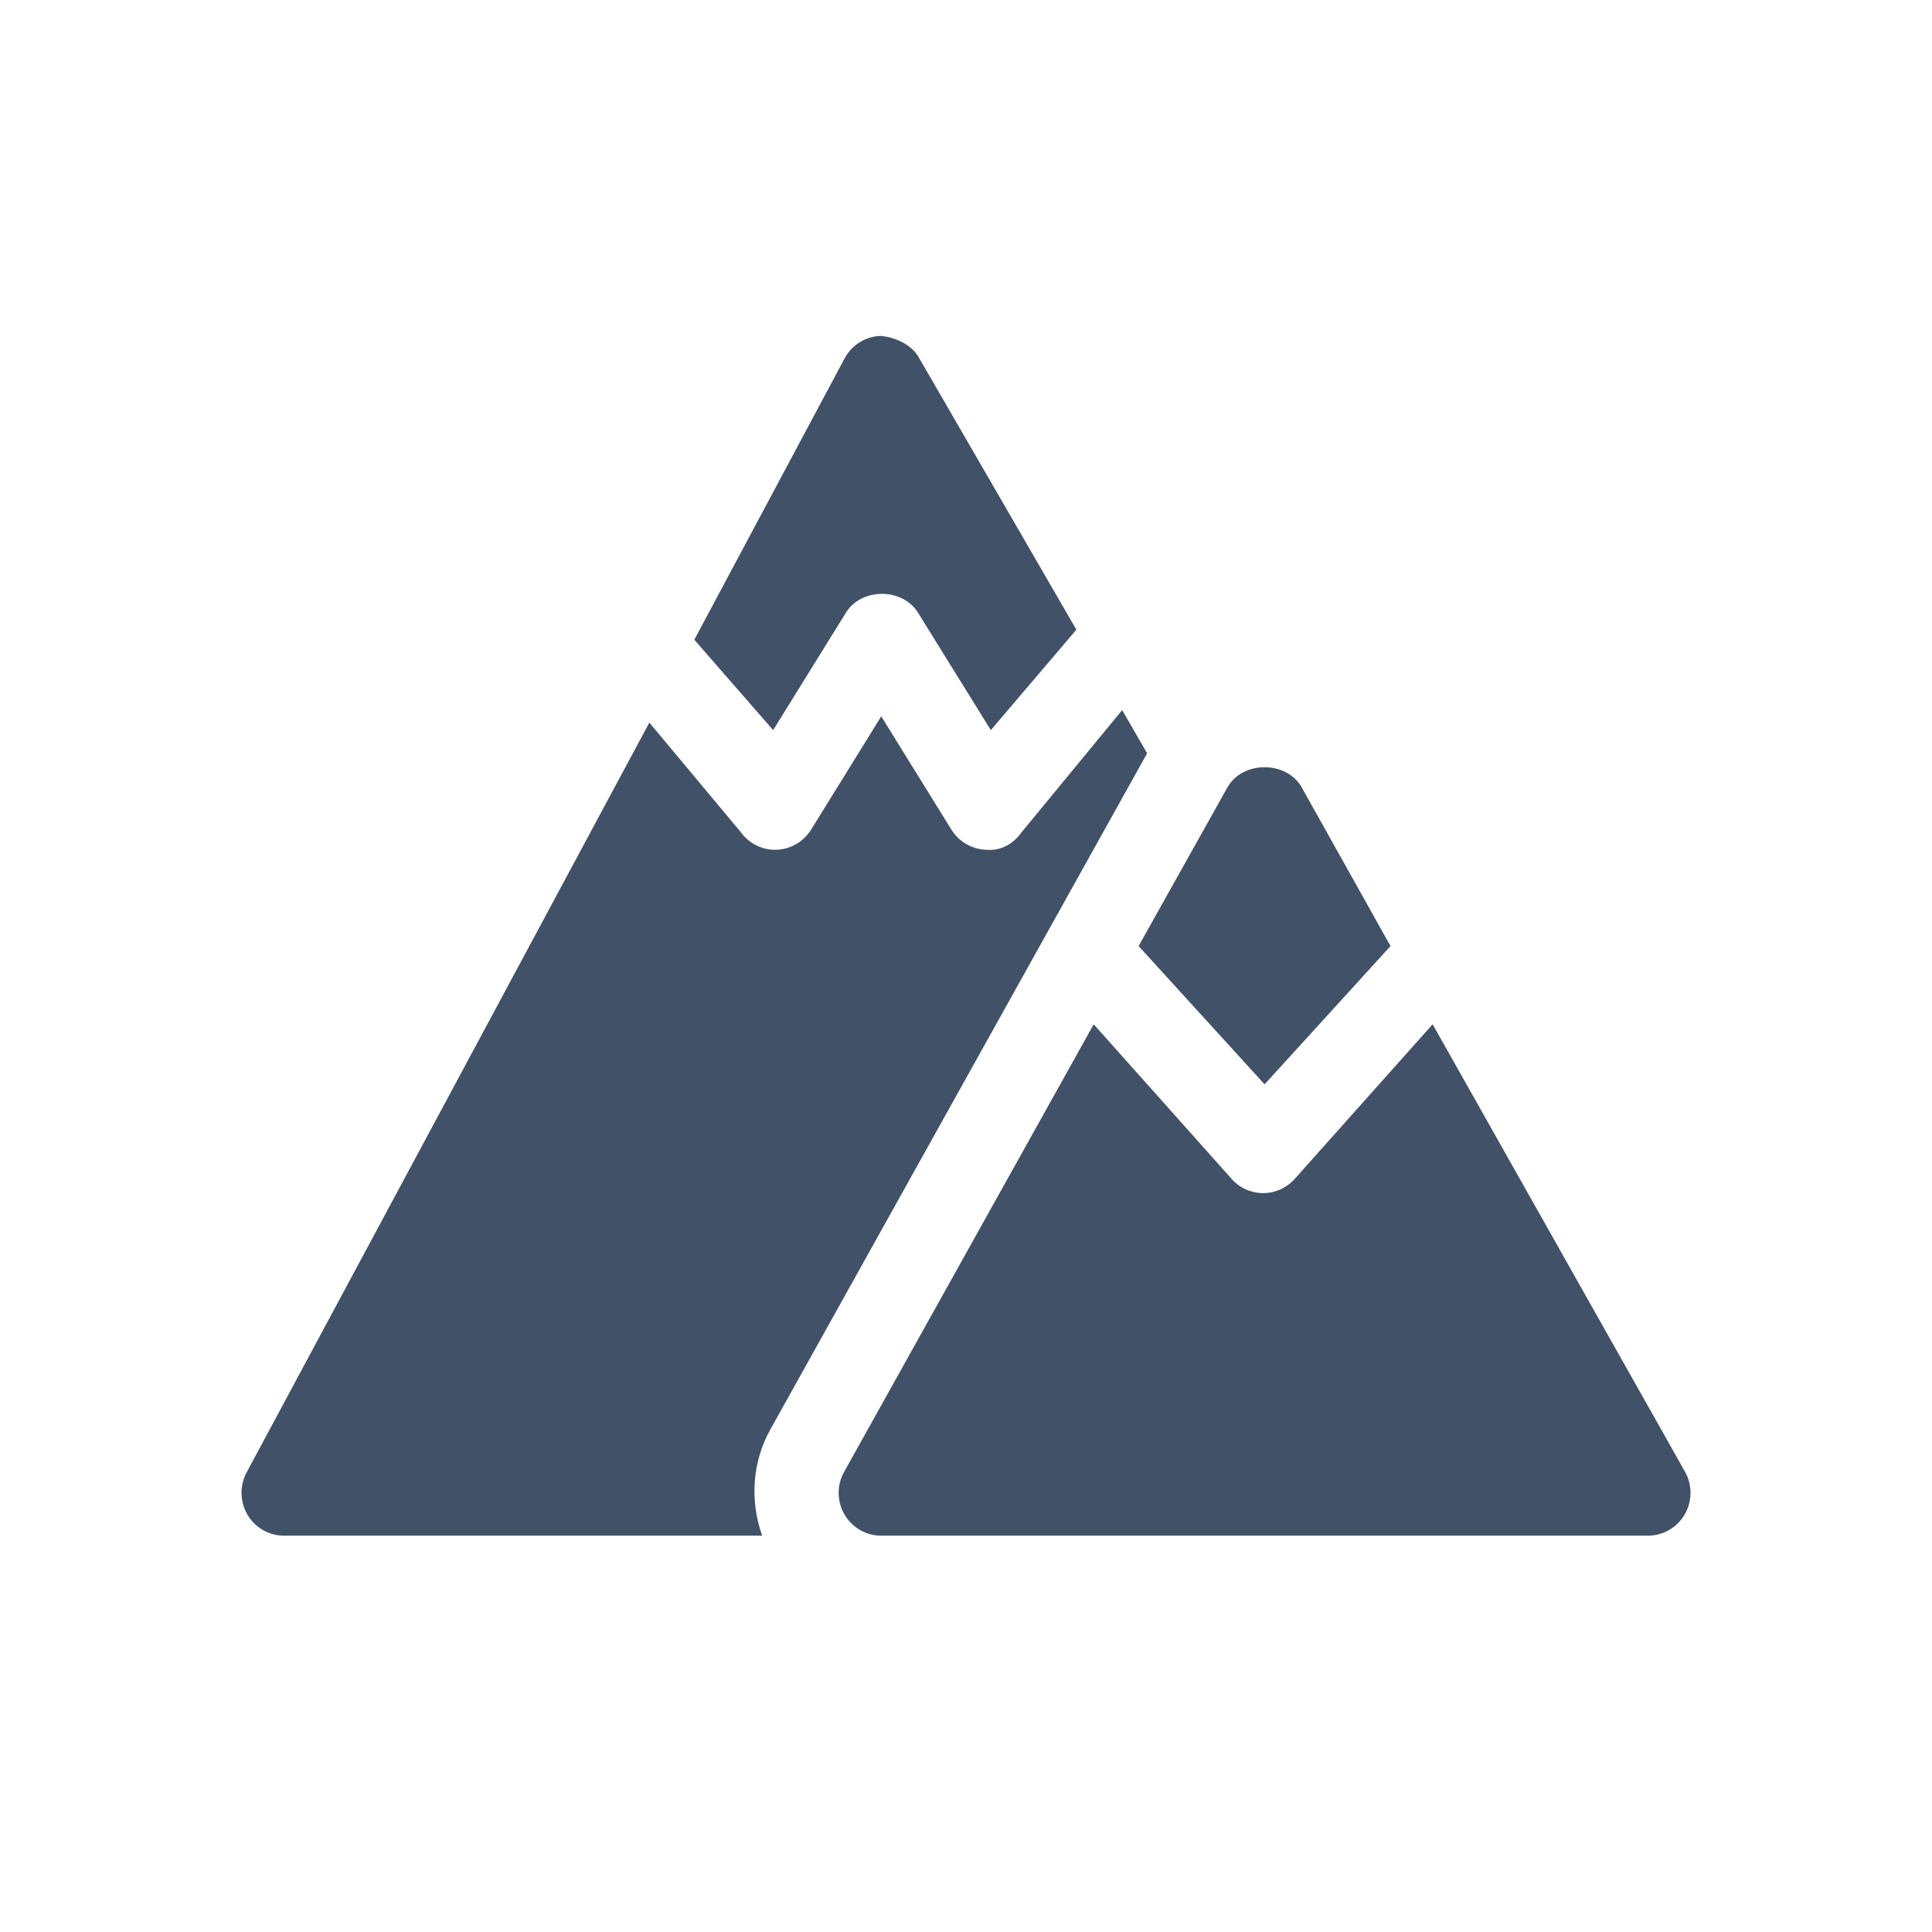 <svg width="40" height="40" viewBox="0 0 40 40" fill="none" xmlns="http://www.w3.org/2000/svg">
<path d="M19.019 7.394C18.859 7.117 18.512 6.982 18.246 6.955C17.927 6.96 17.637 7.138 17.486 7.421L14.375 13.245L16.007 15.116L17.515 12.683C17.836 12.166 18.684 12.166 19.005 12.683L20.514 15.116L22.285 13.037L19.019 7.394Z" fill="#415167"/>
<path d="M23.75 15.596L23.233 14.702L21.152 17.23C20.98 17.468 20.731 17.623 20.41 17.593C20.119 17.582 19.852 17.426 19.698 17.177L18.245 14.831L16.793 17.177C16.638 17.426 16.371 17.582 16.08 17.593C16.069 17.594 16.058 17.594 16.047 17.594C15.768 17.594 15.504 17.459 15.338 17.23L13.444 14.961L5.105 30.486C4.959 30.76 4.966 31.093 5.124 31.361C5.283 31.63 5.57 31.794 5.879 31.794H15.779C15.526 31.076 15.57 30.274 15.948 29.598L23.75 15.596Z" fill="#415167"/>
<path d="M26.951 16.303C26.639 15.745 25.725 15.745 25.412 16.303L23.574 19.587L26.182 22.45L28.789 19.587L26.951 16.303Z" fill="#415167"/>
<path d="M34.887 30.472L29.661 21.207L26.828 24.383C26.66 24.585 26.413 24.702 26.152 24.702C25.892 24.702 25.644 24.585 25.477 24.383L22.644 21.207L17.477 30.473C17.323 30.747 17.326 31.083 17.484 31.355C17.642 31.627 17.93 31.794 18.242 31.794H34.121C34.433 31.794 34.722 31.627 34.88 31.355C35.038 31.083 35.04 30.747 34.887 30.472Z" fill="#415167"/>
</svg>
